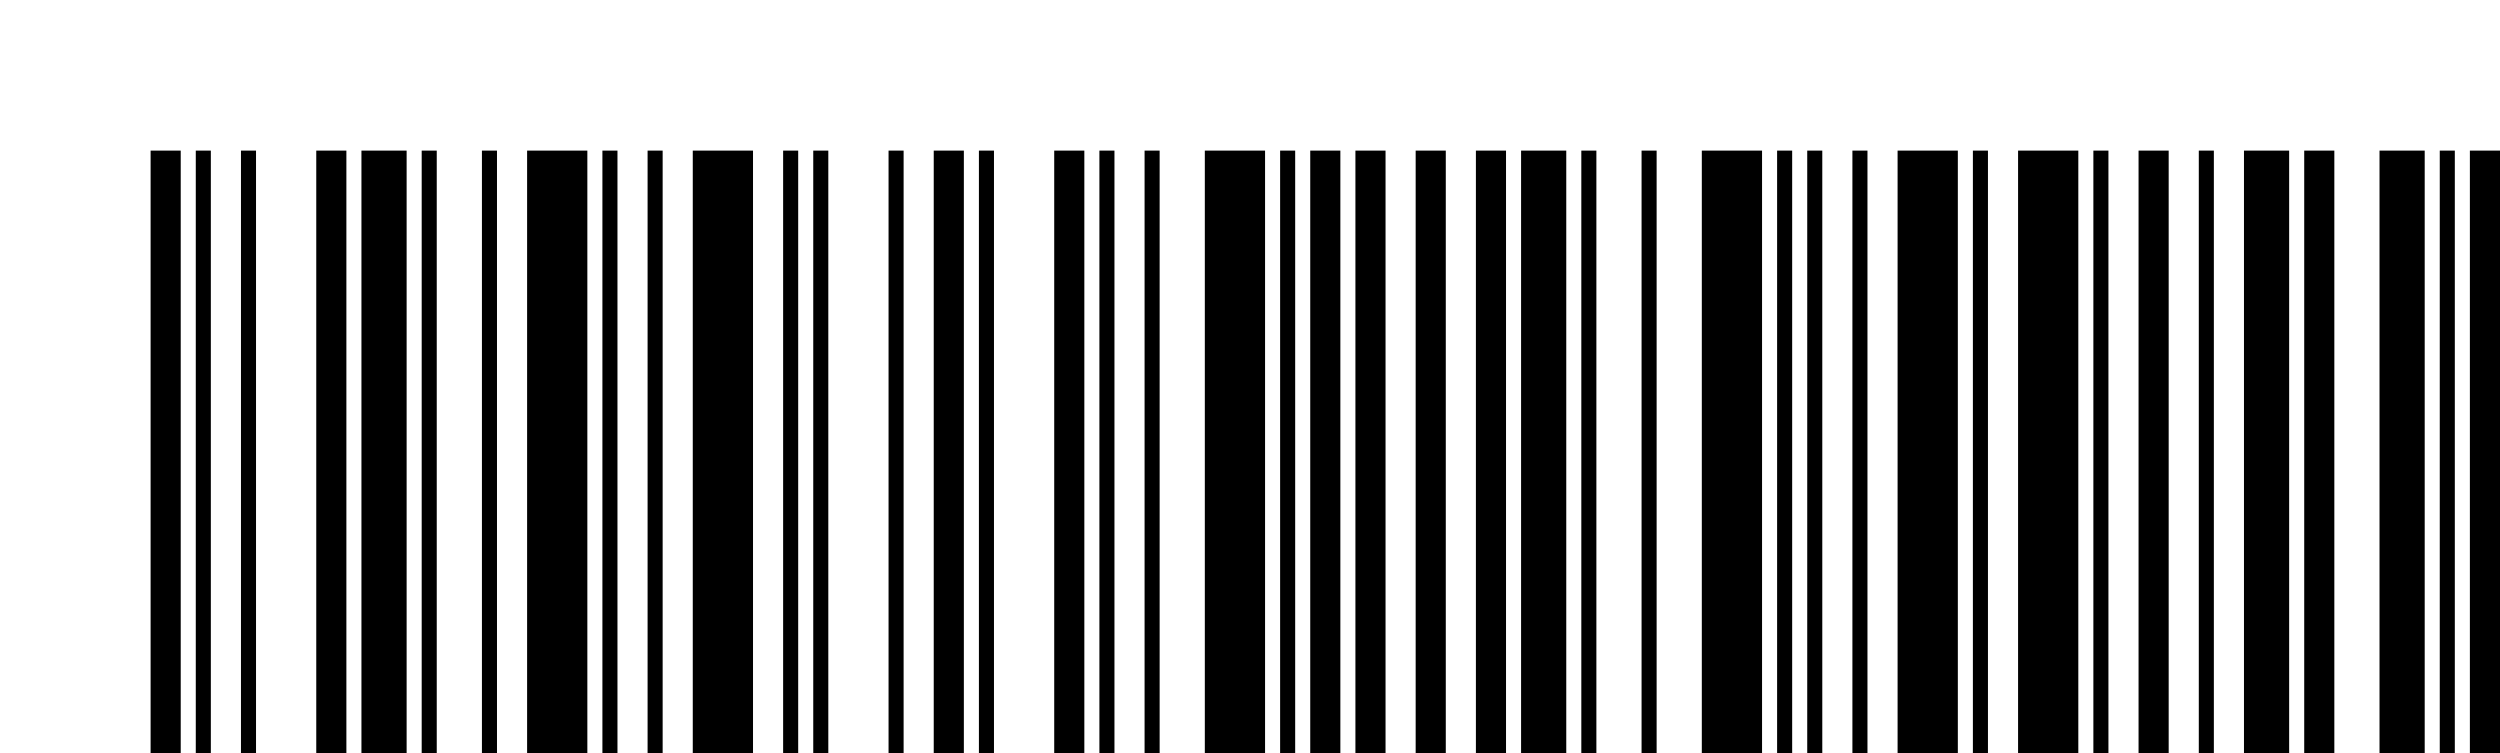 <?xml version="1.0" standalone="no"?>
<!DOCTYPE svg PUBLIC "-//W3C//DTD SVG 1.1//EN" "http://www.w3.org/Graphics/SVG/1.1/DTD/svg11.dtd">
<svg xmlns="http://www.w3.org/2000/svg" version="1.1" width="166" height="50">
<rect x="10" y="10" width="2" height="50" style="fill:rgb(0, 0, 0)" />
<rect x="13" y="10" width="1" height="50" style="fill:rgb(0, 0, 0)" />
<rect x="16" y="10" width="1" height="50" style="fill:rgb(0, 0, 0)" />
<rect x="21" y="10" width="2" height="50" style="fill:rgb(0, 0, 0)" />
<rect x="24" y="10" width="3" height="50" style="fill:rgb(0, 0, 0)" />
<rect x="28" y="10" width="1" height="50" style="fill:rgb(0, 0, 0)" />
<rect x="32" y="10" width="1" height="50" style="fill:rgb(0, 0, 0)" />
<rect x="35" y="10" width="4" height="50" style="fill:rgb(0, 0, 0)" />
<rect x="40" y="10" width="1" height="50" style="fill:rgb(0, 0, 0)" />
<rect x="43" y="10" width="1" height="50" style="fill:rgb(0, 0, 0)" />
<rect x="46" y="10" width="4" height="50" style="fill:rgb(0, 0, 0)" />
<rect x="52" y="10" width="1" height="50" style="fill:rgb(0, 0, 0)" />
<rect x="54" y="10" width="1" height="50" style="fill:rgb(0, 0, 0)" />
<rect x="59" y="10" width="1" height="50" style="fill:rgb(0, 0, 0)" />
<rect x="62" y="10" width="2" height="50" style="fill:rgb(0, 0, 0)" />
<rect x="65" y="10" width="1" height="50" style="fill:rgb(0, 0, 0)" />
<rect x="70" y="10" width="2" height="50" style="fill:rgb(0, 0, 0)" />
<rect x="73" y="10" width="1" height="50" style="fill:rgb(0, 0, 0)" />
<rect x="76" y="10" width="1" height="50" style="fill:rgb(0, 0, 0)" />
<rect x="80" y="10" width="4" height="50" style="fill:rgb(0, 0, 0)" />
<rect x="85" y="10" width="1" height="50" style="fill:rgb(0, 0, 0)" />
<rect x="87" y="10" width="2" height="50" style="fill:rgb(0, 0, 0)" />
<rect x="90" y="10" width="2" height="50" style="fill:rgb(0, 0, 0)" />
<rect x="94" y="10" width="2" height="50" style="fill:rgb(0, 0, 0)" />
<rect x="98" y="10" width="2" height="50" style="fill:rgb(0, 0, 0)" />
<rect x="101" y="10" width="3" height="50" style="fill:rgb(0, 0, 0)" />
<rect x="105" y="10" width="1" height="50" style="fill:rgb(0, 0, 0)" />
<rect x="109" y="10" width="1" height="50" style="fill:rgb(0, 0, 0)" />
<rect x="113" y="10" width="4" height="50" style="fill:rgb(0, 0, 0)" />
<rect x="118" y="10" width="1" height="50" style="fill:rgb(0, 0, 0)" />
<rect x="120" y="10" width="1" height="50" style="fill:rgb(0, 0, 0)" />
<rect x="123" y="10" width="1" height="50" style="fill:rgb(0, 0, 0)" />
<rect x="126" y="10" width="4" height="50" style="fill:rgb(0, 0, 0)" />
<rect x="131" y="10" width="1" height="50" style="fill:rgb(0, 0, 0)" />
<rect x="134" y="10" width="4" height="50" style="fill:rgb(0, 0, 0)" />
<rect x="139" y="10" width="1" height="50" style="fill:rgb(0, 0, 0)" />
<rect x="142" y="10" width="2" height="50" style="fill:rgb(0, 0, 0)" />
<rect x="146" y="10" width="1" height="50" style="fill:rgb(0, 0, 0)" />
<rect x="149" y="10" width="3" height="50" style="fill:rgb(0, 0, 0)" />
<rect x="153" y="10" width="2" height="50" style="fill:rgb(0, 0, 0)" />
<rect x="158" y="10" width="3" height="50" style="fill:rgb(0, 0, 0)" />
<rect x="162" y="10" width="1" height="50" style="fill:rgb(0, 0, 0)" />
<rect x="164" y="10" width="2" height="50" style="fill:rgb(0, 0, 0)" />
</svg>
